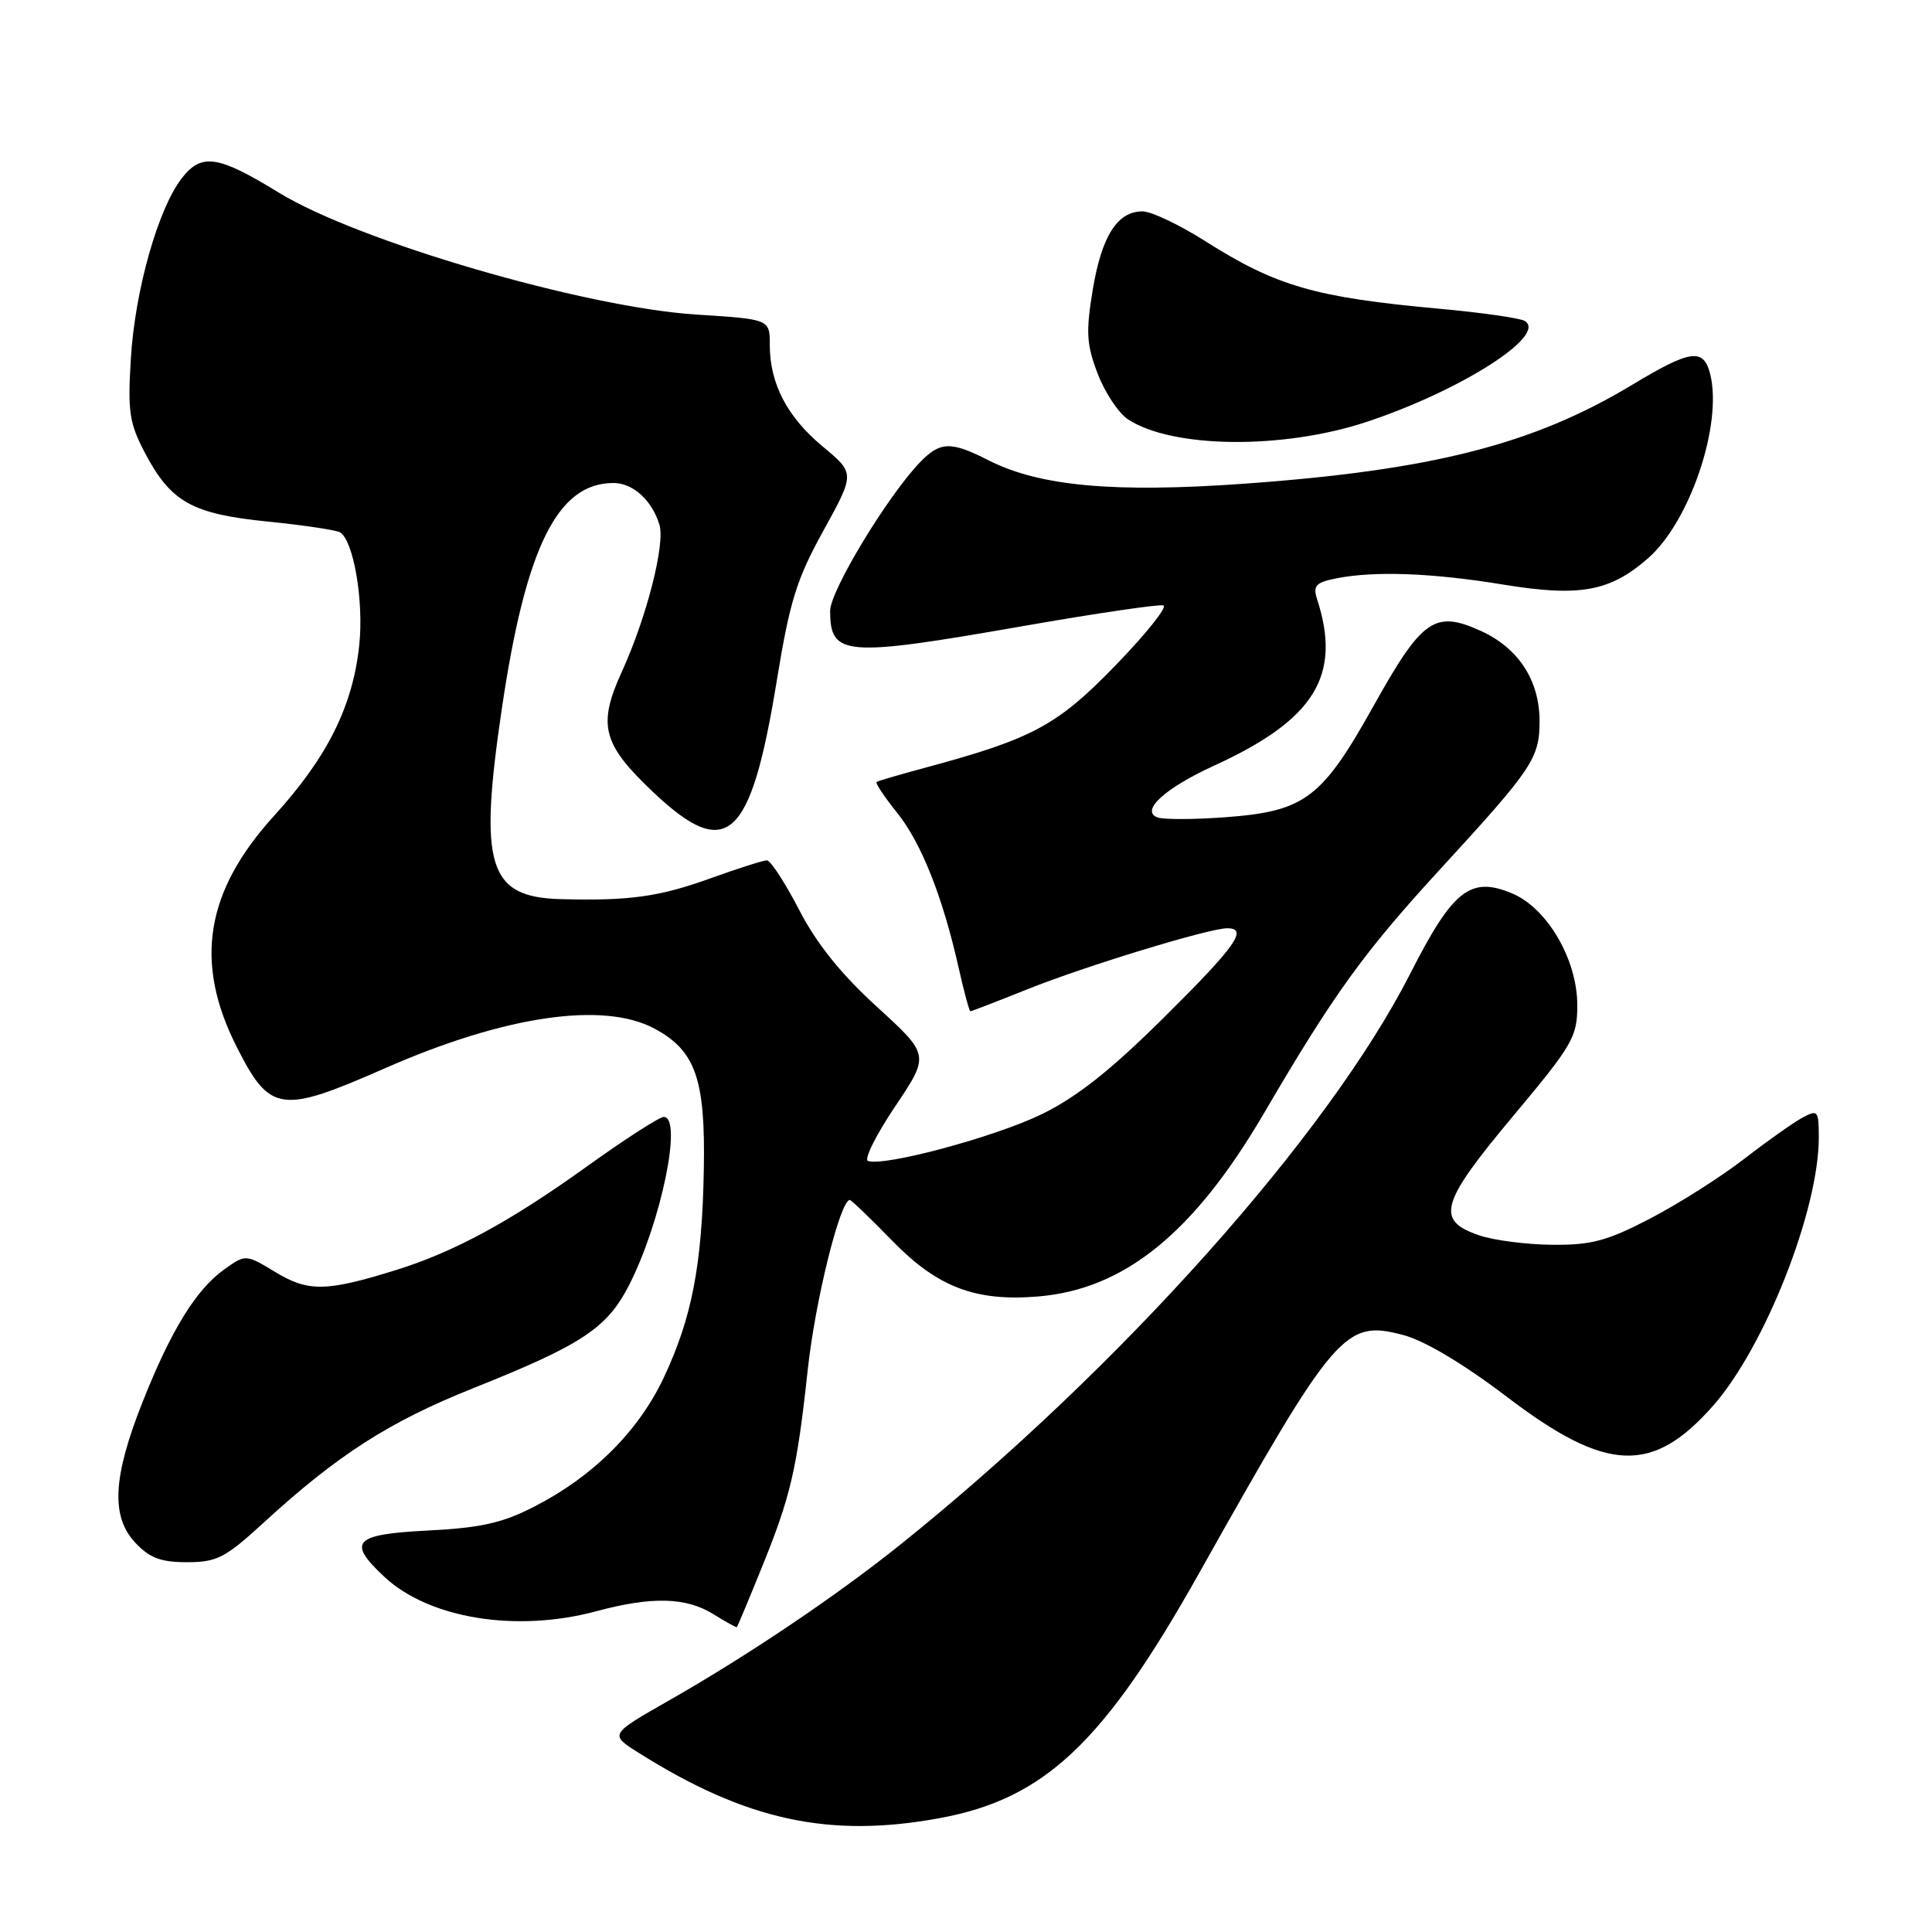 <?xml version="1.0" encoding="UTF-8" standalone="no"?>
<!DOCTYPE svg PUBLIC "-//W3C//DTD SVG 1.1//EN" "http://www.w3.org/Graphics/SVG/1.1/DTD/svg11.dtd" >
<svg xmlns="http://www.w3.org/2000/svg" xmlns:xlink="http://www.w3.org/1999/xlink" version="1.1" viewBox="0 0 256 256">
 <g >
 <path fill="currentColor"
d=" M 124.53 240.91 C 138.44 238.34 146.25 230.96 158.89 208.45 C 176.96 176.27 178.19 174.84 185.95 176.90 C 188.80 177.66 193.94 180.73 199.70 185.11 C 212.88 195.14 218.97 195.39 227.01 186.25 C 233.86 178.47 241.00 160.35 241.00 150.73 C 241.00 147.16 240.87 147.00 238.86 148.08 C 237.68 148.71 234.19 151.18 231.11 153.56 C 228.02 155.95 222.43 159.50 218.68 161.45 C 212.95 164.43 210.87 164.99 205.68 164.94 C 202.28 164.91 197.93 164.35 196.00 163.69 C 190.19 161.71 190.83 159.45 200.44 147.95 C 208.42 138.42 209.00 137.41 209.00 133.20 C 209.00 127.14 205.02 120.33 200.36 118.38 C 194.84 116.07 192.52 117.90 186.87 129.00 C 175.97 150.43 148.44 181.26 119.40 204.59 C 110.93 211.39 99.08 219.38 88.63 225.33 C 80.75 229.82 80.75 229.82 84.63 232.26 C 98.85 241.22 109.90 243.61 124.53 240.91 Z  M 100.82 208.00 C 104.77 198.31 105.59 194.81 107.03 181.50 C 108.02 172.33 111.33 159.00 112.61 159.00 C 112.80 159.00 115.33 161.43 118.23 164.41 C 124.22 170.56 129.24 172.48 137.55 171.79 C 149.01 170.84 158.21 163.37 167.52 147.45 C 176.79 131.61 180.72 126.18 190.99 115.00 C 203.09 101.82 204.00 100.47 204.00 95.53 C 203.99 90.12 201.18 85.83 196.15 83.57 C 190.10 80.84 188.42 82.03 181.99 93.56 C 175.16 105.79 172.91 107.49 162.48 108.28 C 158.25 108.60 154.15 108.61 153.36 108.31 C 151.08 107.43 154.35 104.44 160.86 101.46 C 174.20 95.36 177.81 89.53 174.52 79.39 C 173.95 77.61 174.34 77.18 177.05 76.64 C 182.09 75.63 189.77 75.91 199.18 77.46 C 209.34 79.12 213.34 78.39 218.40 73.95 C 223.94 69.09 228.27 56.21 226.61 49.57 C 225.73 46.08 224.02 46.32 216.27 50.99 C 203.19 58.88 189.78 62.30 164.92 64.09 C 147.57 65.33 137.73 64.43 130.96 60.98 C 126.00 58.45 124.57 58.49 121.91 61.25 C 117.61 65.71 110.00 78.29 110.00 80.93 C 110.00 86.96 111.85 87.11 135.67 82.94 C 145.29 81.26 153.61 80.04 154.16 80.22 C 154.72 80.41 151.87 83.97 147.84 88.14 C 140.11 96.12 136.86 97.88 122.65 101.71 C 119.27 102.62 116.34 103.48 116.15 103.61 C 115.96 103.75 117.18 105.59 118.87 107.69 C 122.09 111.70 124.93 118.87 127.05 128.35 C 127.75 131.46 128.44 134.00 128.58 134.00 C 128.73 134.00 132.15 132.68 136.17 131.07 C 143.83 128.00 160.22 123.00 162.61 123.00 C 165.44 123.00 163.77 125.36 154.24 134.81 C 147.13 141.86 142.70 145.36 137.99 147.66 C 131.83 150.65 117.24 154.58 115.02 153.84 C 114.45 153.65 116.06 150.41 118.59 146.64 C 123.19 139.79 123.19 139.79 116.22 133.43 C 111.42 129.05 108.20 125.04 105.88 120.54 C 104.02 116.95 102.10 114.01 101.62 114.00 C 101.14 114.00 97.76 115.08 94.12 116.39 C 87.32 118.84 83.40 119.38 74.29 119.14 C 64.67 118.88 63.40 114.74 66.52 93.74 C 69.68 72.47 73.88 64.00 81.28 64.00 C 83.88 64.00 86.39 66.28 87.38 69.54 C 88.16 72.10 85.68 81.81 82.42 88.95 C 79.16 96.09 79.80 98.58 86.57 104.98 C 96.33 114.21 99.48 111.37 102.93 90.18 C 104.65 79.65 105.55 76.75 109.12 70.29 C 113.29 62.72 113.29 62.72 109.02 59.17 C 104.30 55.25 102.00 50.84 102.00 45.68 C 102.00 42.30 102.00 42.30 92.25 41.68 C 77.45 40.73 47.48 31.98 36.97 25.54 C 28.90 20.59 26.73 20.26 24.13 23.56 C 20.97 27.58 17.89 38.42 17.34 47.50 C 16.91 54.51 17.13 56.05 19.17 59.94 C 22.63 66.53 25.39 68.09 35.48 69.11 C 40.26 69.59 44.57 70.24 45.06 70.54 C 46.85 71.64 48.21 79.60 47.61 85.41 C 46.77 93.53 43.40 100.31 36.34 108.07 C 27.20 118.12 25.68 127.51 31.37 138.73 C 35.77 147.43 37.19 147.63 51.01 141.55 C 66.86 134.58 79.96 132.66 86.73 136.30 C 92.16 139.21 93.48 142.98 93.26 154.93 C 93.03 167.69 91.68 174.64 87.92 182.61 C 84.59 189.65 78.57 195.65 70.84 199.61 C 66.57 201.81 63.75 202.44 56.75 202.80 C 46.87 203.30 45.94 204.27 50.91 208.92 C 56.85 214.47 68.39 216.35 79.00 213.50 C 86.36 211.52 90.89 211.63 94.50 213.87 C 96.15 214.89 97.56 215.68 97.64 215.61 C 97.71 215.55 99.15 212.12 100.82 208.00 Z  M 34.86 201.83 C 44.72 192.78 51.54 188.41 62.66 183.96 C 77.19 178.16 80.46 175.99 83.41 170.18 C 87.64 161.82 90.47 148.00 87.95 148.00 C 87.37 148.00 82.76 150.97 77.70 154.61 C 67.62 161.85 60.18 165.89 52.50 168.28 C 43.25 171.16 40.86 171.20 36.53 168.58 C 32.55 166.18 32.55 166.18 29.72 168.20 C 26.00 170.85 22.68 176.22 18.91 185.73 C 14.94 195.71 14.67 200.95 17.93 204.42 C 19.82 206.44 21.31 207.00 24.78 207.00 C 28.73 207.00 29.84 206.43 34.86 201.83 Z  M 180.97 55.94 C 193.45 51.83 205.10 44.42 202.04 42.53 C 201.43 42.15 196.33 41.42 190.72 40.91 C 174.25 39.41 169.13 37.93 159.70 31.95 C 156.29 29.79 152.56 28.01 151.40 28.01 C 148.07 27.99 145.98 31.27 144.80 38.36 C 143.87 44.00 143.96 45.62 145.45 49.52 C 146.41 52.03 148.22 54.75 149.47 55.57 C 155.33 59.41 169.88 59.58 180.97 55.94 Z "/>
</g>
</svg>